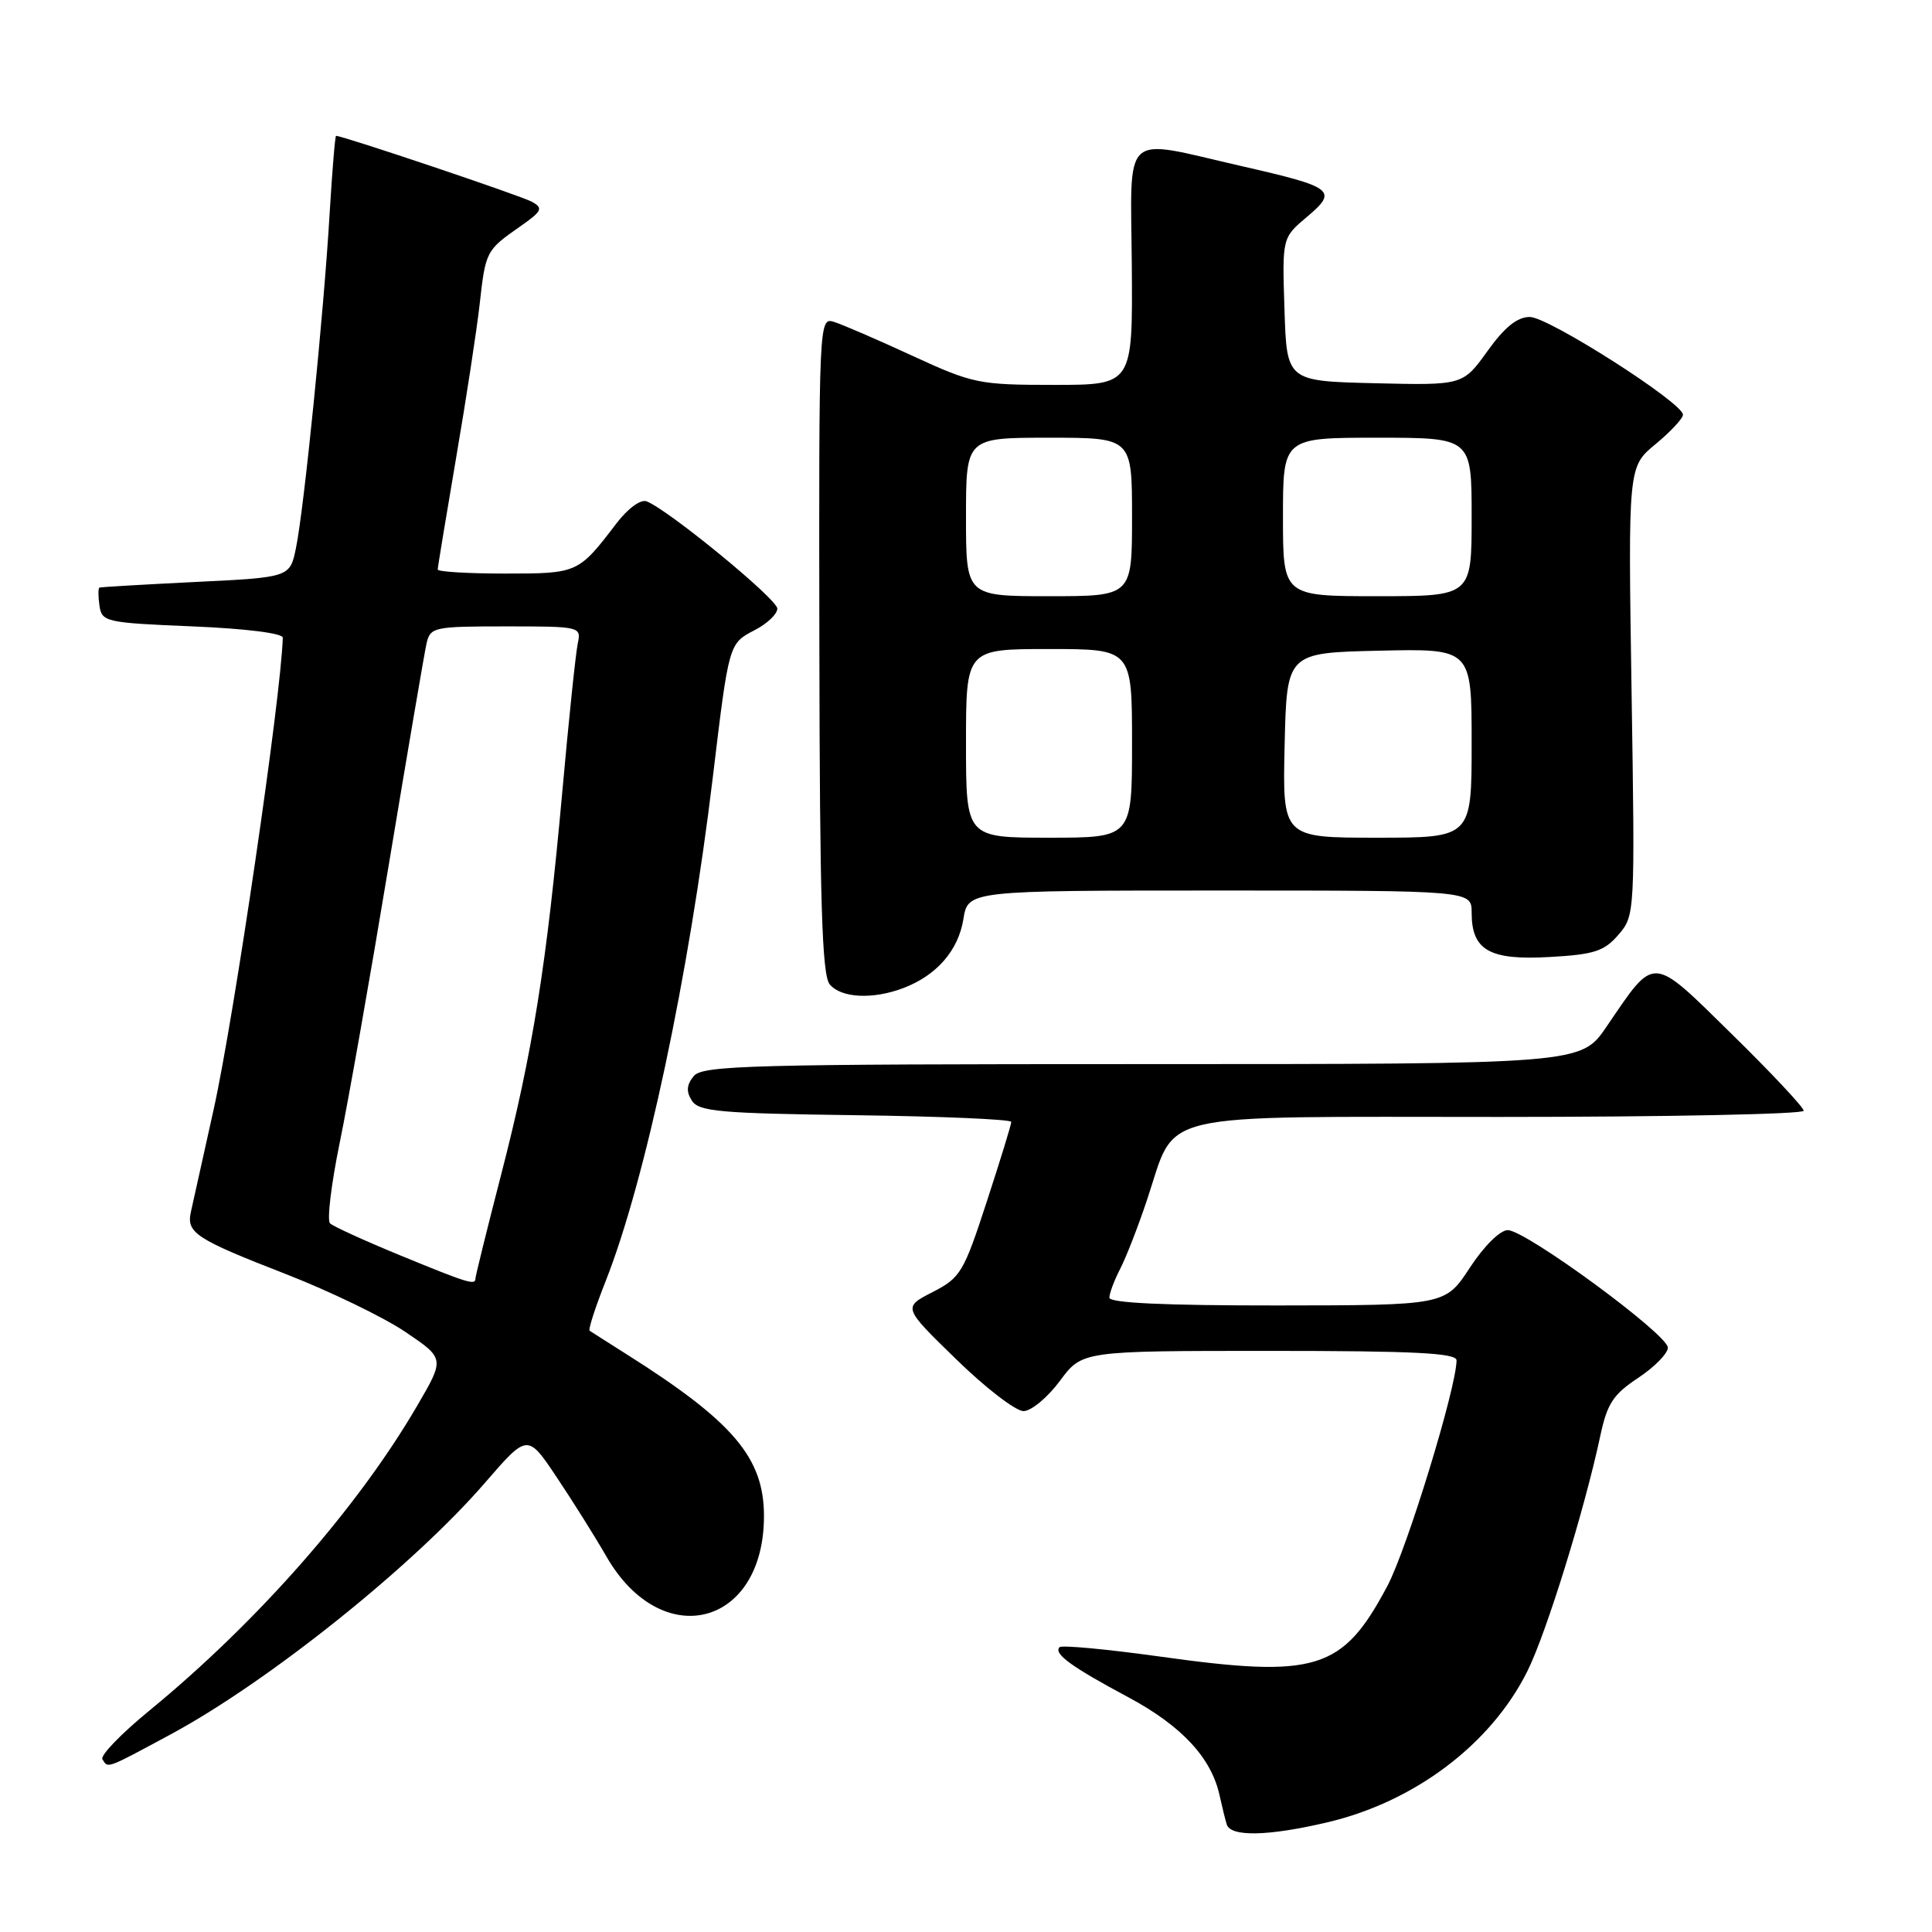 <?xml version="1.0" encoding="UTF-8" standalone="no"?>
<!DOCTYPE svg PUBLIC "-//W3C//DTD SVG 1.1//EN" "http://www.w3.org/Graphics/SVG/1.1/DTD/svg11.dtd" >
<svg xmlns="http://www.w3.org/2000/svg" xmlns:xlink="http://www.w3.org/1999/xlink" version="1.1" viewBox="0 0 256 256">
 <g >
 <path fill="currentColor"
d=" M 175.91 241.46 C 187.46 238.74 197.56 231.11 202.37 221.47 C 204.88 216.46 209.93 200.15 212.03 190.34 C 212.95 185.99 213.74 184.78 217.06 182.58 C 219.23 181.14 221.00 179.34 221.00 178.57 C 221.00 176.82 202.17 163.00 199.78 163.00 C 198.77 163.00 196.62 165.13 194.76 167.98 C 191.50 172.96 191.50 172.96 169.25 172.98 C 154.37 172.99 147.00 172.65 147.00 171.95 C 147.00 171.37 147.64 169.66 148.42 168.15 C 149.20 166.64 150.82 162.50 152.00 158.95 C 155.97 147.10 152.14 148.00 198.67 148.00 C 220.85 148.00 239.00 147.63 239.00 147.18 C 239.00 146.74 234.72 142.17 229.49 137.04 C 218.67 126.43 219.40 126.48 212.88 136.03 C 209.50 141.00 209.50 141.00 151.37 141.00 C 99.56 141.00 93.10 141.17 91.93 142.58 C 90.98 143.73 90.90 144.63 91.67 145.83 C 92.58 147.29 95.37 147.53 113.36 147.77 C 124.71 147.92 134.00 148.32 134.00 148.66 C 134.00 149.00 132.54 153.76 130.75 159.23 C 127.69 168.62 127.27 169.31 123.57 171.21 C 119.63 173.23 119.63 173.23 126.70 180.11 C 130.58 183.90 134.60 186.99 135.63 186.98 C 136.66 186.96 138.82 185.16 140.44 182.98 C 143.38 179.00 143.38 179.00 168.19 179.00 C 187.37 179.00 193.00 179.28 193.00 180.25 C 192.99 183.86 186.43 205.27 183.83 210.16 C 177.88 221.35 174.44 222.41 153.53 219.48 C 146.61 218.52 140.70 217.97 140.40 218.26 C 139.56 219.11 141.96 220.86 149.50 224.89 C 156.59 228.69 160.53 232.93 161.61 237.94 C 161.92 239.35 162.34 241.06 162.55 241.75 C 163.07 243.42 168.08 243.31 175.91 241.46 Z  M 22.64 229.80 C 35.59 222.81 54.76 207.47 64.25 196.49 C 69.90 189.96 69.90 189.96 73.76 195.73 C 75.88 198.90 78.85 203.63 80.35 206.24 C 87.69 219.01 101.23 215.54 101.23 200.88 C 101.23 193.16 97.16 188.37 83.00 179.43 C 80.53 177.86 78.33 176.47 78.13 176.33 C 77.92 176.20 78.87 173.25 80.24 169.79 C 85.50 156.50 91.30 129.25 94.45 103.00 C 96.59 85.20 96.56 85.28 100.01 83.49 C 101.66 82.64 103.00 81.36 103.00 80.64 C 103.00 79.39 88.54 67.53 85.68 66.43 C 84.89 66.13 83.19 67.37 81.67 69.37 C 76.63 75.97 76.56 76.00 66.93 76.00 C 62.02 76.00 58.00 75.76 58.00 75.46 C 58.00 75.17 59.10 68.53 60.43 60.71 C 61.77 52.90 63.17 43.74 63.55 40.37 C 64.34 33.30 64.40 33.17 68.86 30.05 C 71.83 27.98 72.02 27.59 70.49 26.74 C 69.11 25.96 45.44 18.00 44.53 18.00 C 44.40 18.00 44.02 22.61 43.68 28.25 C 42.92 41.27 40.28 67.51 39.22 72.60 C 38.42 76.50 38.42 76.50 25.96 77.11 C 19.11 77.45 13.36 77.78 13.18 77.86 C 13.00 77.94 13.00 79.01 13.18 80.25 C 13.49 82.41 13.99 82.52 25.50 83.00 C 32.53 83.29 37.49 83.91 37.47 84.50 C 37.26 92.25 31.03 134.73 28.32 146.96 C 26.91 153.31 25.55 159.43 25.30 160.56 C 24.67 163.36 25.87 164.15 38.00 168.87 C 43.78 171.13 50.85 174.55 53.72 176.49 C 58.93 180.01 58.93 180.01 55.29 186.25 C 47.40 199.80 34.07 214.96 19.76 226.69 C 16.05 229.73 13.26 232.62 13.57 233.11 C 14.33 234.34 13.97 234.47 22.64 229.80 Z  M 119.68 130.93 C 124.10 129.26 126.98 125.95 127.65 121.81 C 128.26 118.00 128.26 118.00 161.63 118.00 C 195.00 118.00 195.00 118.00 195.00 120.93 C 195.00 125.92 197.36 127.26 205.29 126.81 C 211.25 126.48 212.56 126.05 214.45 123.86 C 216.64 121.31 216.65 121.10 216.19 91.57 C 215.73 61.85 215.73 61.85 219.37 58.85 C 221.36 57.20 223.00 55.45 223.00 54.95 C 223.00 53.38 205.18 42.00 202.71 42.00 C 201.04 42.00 199.37 43.35 197.09 46.53 C 193.83 51.06 193.83 51.06 182.17 50.78 C 170.50 50.50 170.50 50.50 170.20 41.00 C 169.89 31.50 169.89 31.50 173.20 28.72 C 177.32 25.24 176.75 24.80 164.47 22.00 C 148.42 18.33 149.83 17.04 149.97 35.25 C 150.09 51.00 150.09 51.00 139.68 51.00 C 129.72 51.00 128.92 50.84 120.89 47.14 C 116.28 45.01 111.60 42.99 110.50 42.65 C 108.52 42.03 108.50 42.47 108.57 85.44 C 108.62 119.57 108.92 129.19 109.94 130.43 C 111.45 132.25 115.64 132.46 119.68 130.93 Z  M 53.00 166.33 C 48.33 164.41 44.16 162.51 43.73 162.10 C 43.31 161.70 43.89 156.90 45.01 151.43 C 46.14 145.97 49.07 129.35 51.53 114.50 C 54.00 99.65 56.24 86.49 56.52 85.25 C 57.02 83.10 57.49 83.00 67.04 83.00 C 76.88 83.00 77.03 83.03 76.56 85.25 C 76.29 86.49 75.36 95.38 74.50 105.00 C 72.45 127.74 70.57 139.53 66.40 155.66 C 64.53 162.90 63.00 169.09 63.00 169.41 C 63.00 170.34 62.03 170.04 53.00 166.33 Z  M 128.00 98.50 C 128.00 86.00 128.00 86.00 139.00 86.00 C 150.00 86.00 150.00 86.00 150.00 98.50 C 150.00 111.00 150.00 111.00 139.00 111.00 C 128.00 111.00 128.00 111.00 128.00 98.50 Z  M 170.22 98.75 C 170.50 86.50 170.50 86.50 182.75 86.22 C 195.00 85.94 195.00 85.94 195.00 98.47 C 195.00 111.00 195.00 111.00 182.47 111.00 C 169.94 111.00 169.94 111.00 170.22 98.75 Z  M 128.00 68.50 C 128.00 58.00 128.00 58.00 139.00 58.00 C 150.00 58.00 150.00 58.00 150.00 68.50 C 150.00 79.00 150.00 79.00 139.00 79.00 C 128.00 79.00 128.00 79.00 128.00 68.50 Z  M 170.00 68.50 C 170.00 58.00 170.00 58.00 182.50 58.00 C 195.00 58.00 195.00 58.00 195.00 68.50 C 195.00 79.00 195.00 79.00 182.50 79.00 C 170.00 79.00 170.00 79.00 170.00 68.50 Z "/>
</g>
</svg>